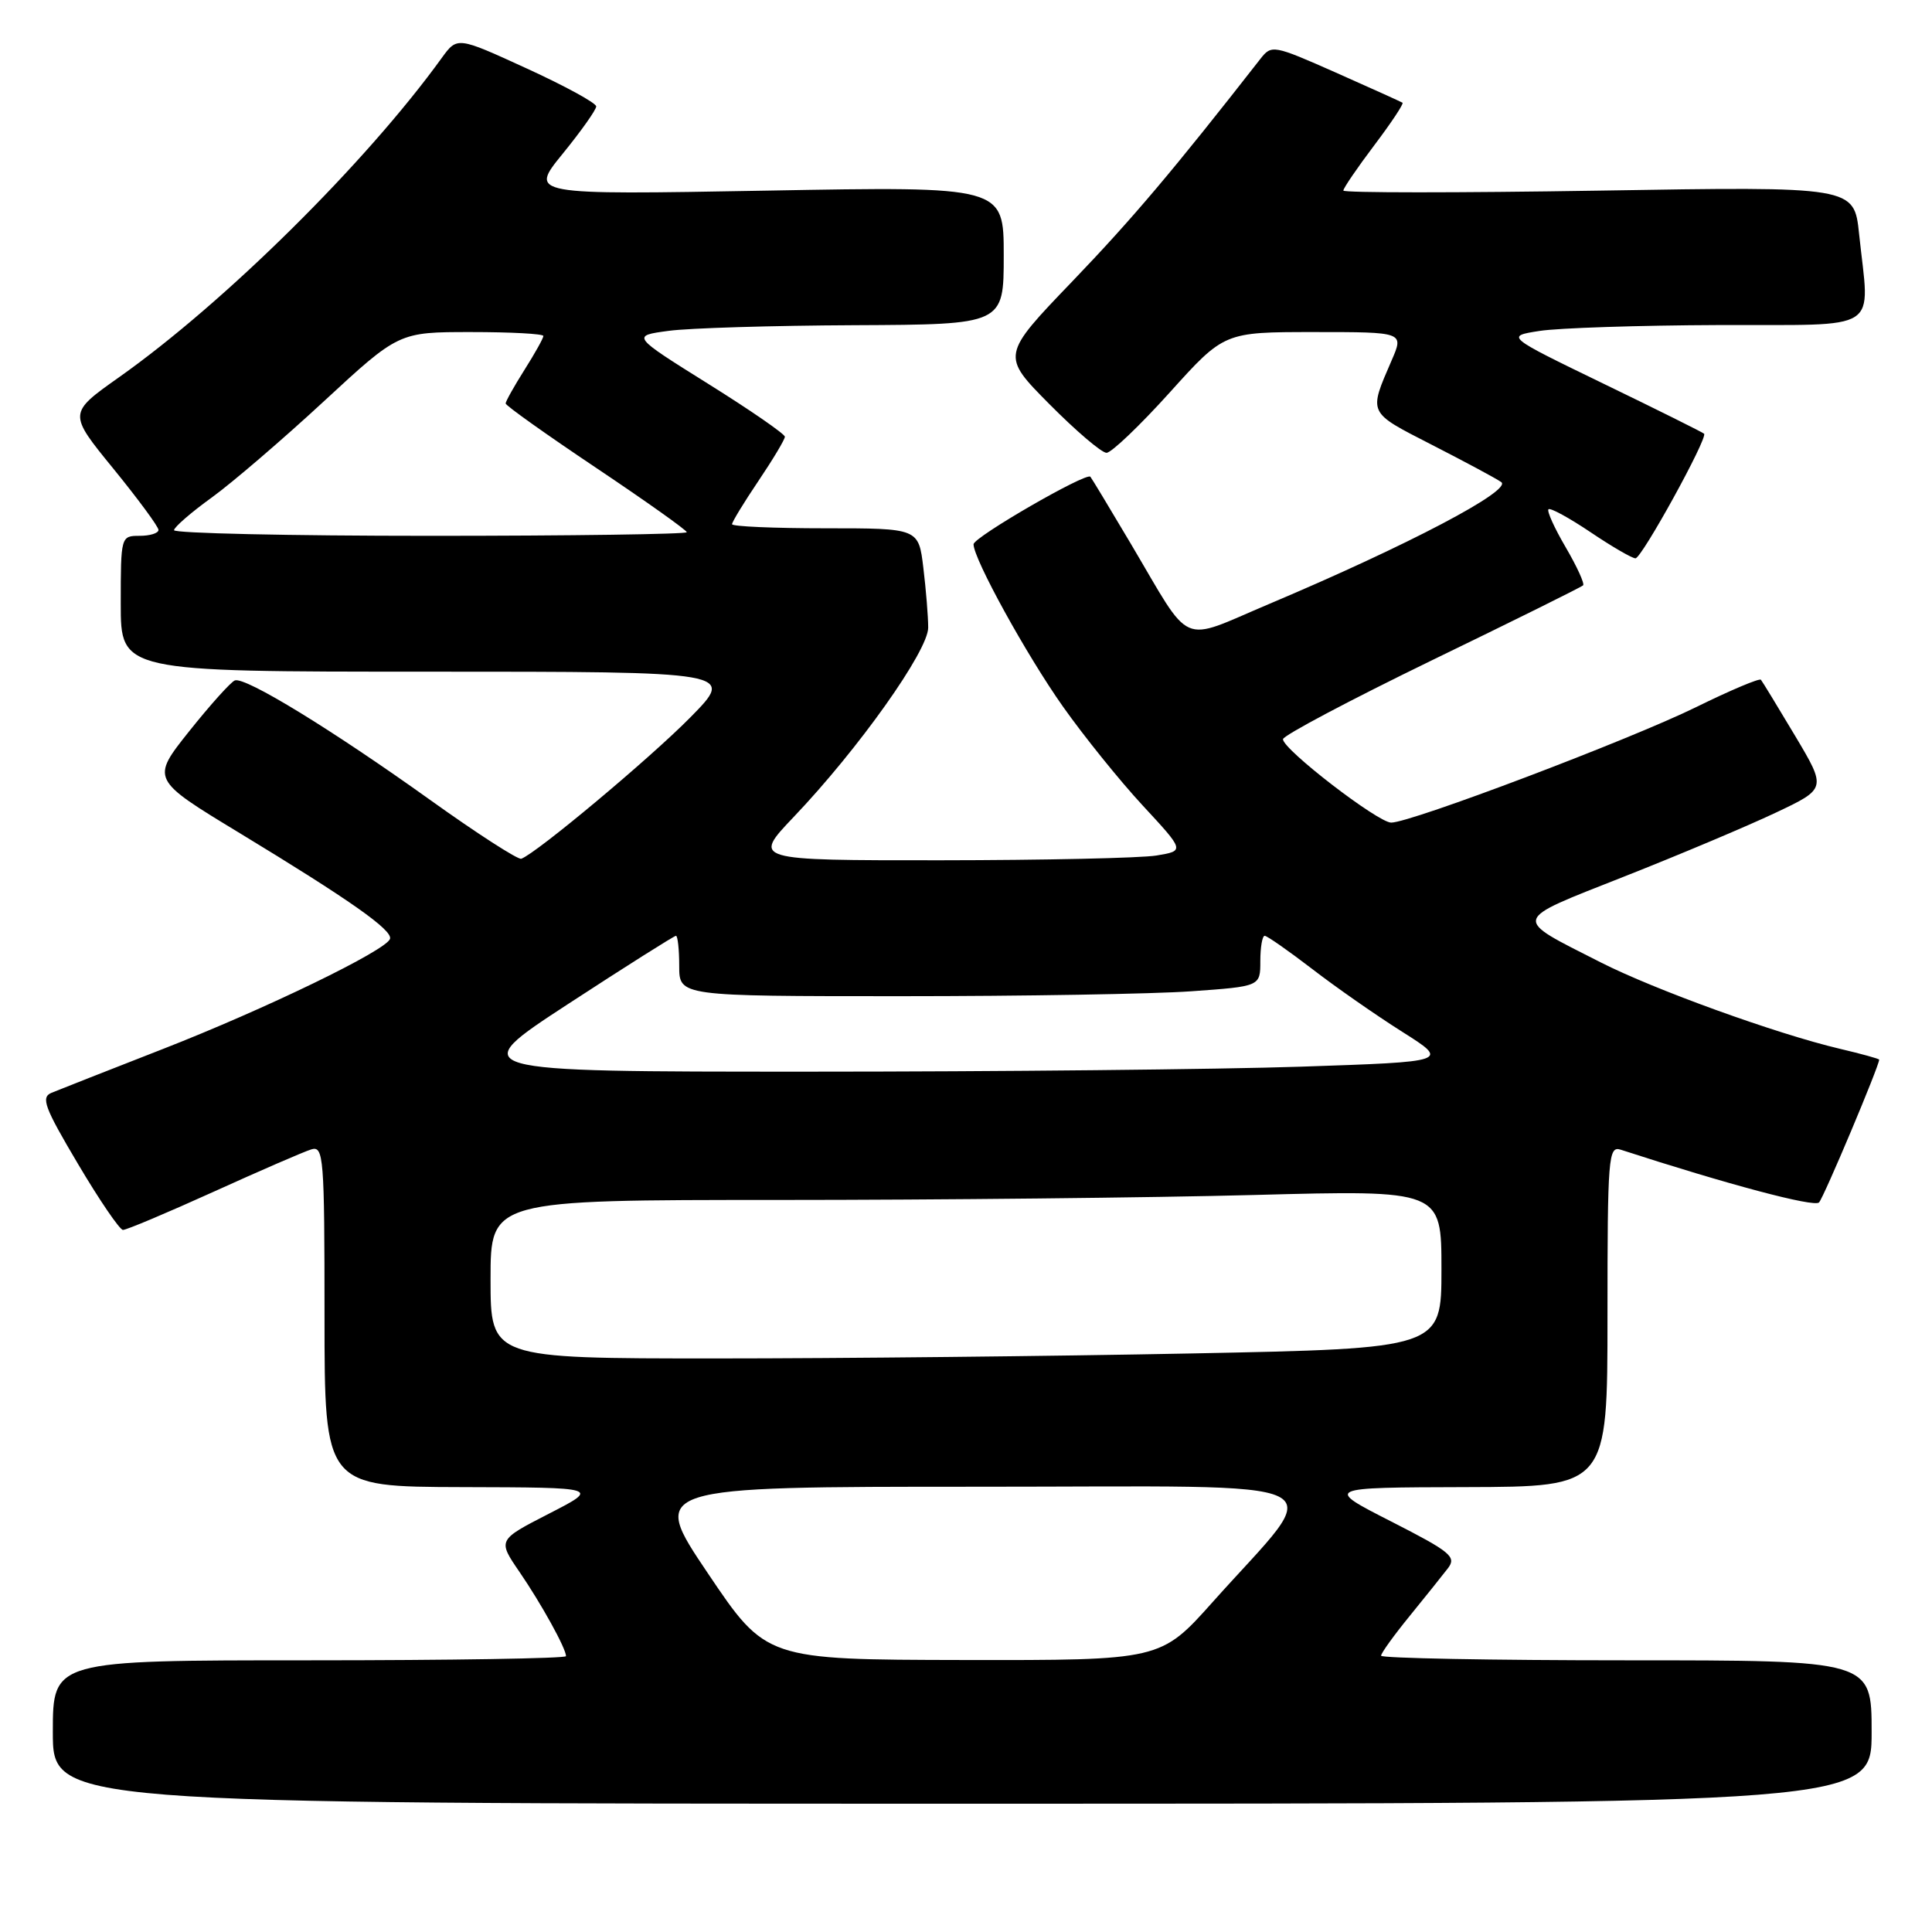 <?xml version="1.0" encoding="UTF-8" standalone="no"?>
<!DOCTYPE svg PUBLIC "-//W3C//DTD SVG 1.1//EN" "http://www.w3.org/Graphics/SVG/1.1/DTD/svg11.dtd" >
<svg xmlns="http://www.w3.org/2000/svg" xmlns:xlink="http://www.w3.org/1999/xlink" version="1.1" viewBox="0 0 256 256">
 <g >
 <path fill="currentColor"
d=" M 248.00 229.50 C 248.00 220.00 248.00 220.00 215.50 220.00 C 197.62 220.00 183.00 219.72 183.00 219.39 C 183.00 219.05 184.70 216.69 186.78 214.14 C 188.85 211.59 191.14 208.74 191.86 207.80 C 193.02 206.28 192.23 205.63 184.33 201.60 C 175.50 197.10 175.50 197.10 194.25 197.05 C 213.00 197.00 213.00 197.00 213.00 174.38 C 213.00 153.29 213.12 151.81 214.75 152.34 C 228.85 156.92 240.40 160.00 241.03 159.33 C 241.66 158.68 249.00 141.24 249.00 140.41 C 249.00 140.29 246.64 139.64 243.75 138.96 C 235.37 136.98 219.22 131.14 212.08 127.51 C 200.28 121.51 200.11 122.12 215.18 116.16 C 222.51 113.27 231.54 109.46 235.26 107.70 C 242.03 104.50 242.03 104.50 237.86 97.50 C 235.56 93.65 233.53 90.31 233.33 90.07 C 233.14 89.84 229.27 91.47 224.74 93.70 C 215.97 98.01 186.96 109.00 184.34 109.00 C 182.59 109.00 170.00 99.31 170.00 97.95 C 170.00 97.47 178.86 92.78 189.68 87.52 C 200.51 82.27 209.55 77.79 209.77 77.56 C 209.99 77.34 208.96 75.08 207.47 72.53 C 205.98 69.99 204.95 67.72 205.18 67.48 C 205.42 67.25 207.93 68.62 210.77 70.53 C 213.60 72.44 216.28 73.99 216.71 73.98 C 217.55 73.96 226.33 58.00 225.80 57.47 C 225.62 57.29 219.64 54.31 212.49 50.85 C 199.50 44.55 199.50 44.55 204.00 43.85 C 206.47 43.46 217.16 43.11 227.75 43.07 C 249.66 42.99 247.73 44.25 246.34 31.00 C 245.68 24.70 245.68 24.70 211.84 25.26 C 193.23 25.56 178.00 25.56 178.00 25.25 C 178.00 24.94 179.84 22.24 182.09 19.26 C 184.34 16.28 186.03 13.74 185.84 13.61 C 185.65 13.49 181.68 11.69 177.01 9.62 C 168.72 5.95 168.49 5.91 167.01 7.80 C 155.45 22.60 150.09 28.94 142.12 37.25 C 132.66 47.10 132.66 47.10 139.05 53.55 C 142.57 57.10 145.97 60.00 146.62 60.00 C 147.26 60.00 151.03 56.40 155.00 52.00 C 162.21 44.00 162.21 44.00 174.12 44.00 C 186.03 44.00 186.03 44.00 184.40 47.75 C 181.33 54.86 181.19 54.56 189.65 58.90 C 193.97 61.11 198.14 63.34 198.91 63.87 C 200.49 64.93 186.53 72.27 168.14 80.04 C 156.12 85.11 158.09 85.98 149.81 72.00 C 147.04 67.33 144.64 63.35 144.48 63.17 C 143.92 62.56 129.00 71.18 129.00 72.12 C 129.00 74.05 136.00 86.77 140.85 93.63 C 143.62 97.55 148.38 103.46 151.43 106.75 C 156.98 112.74 156.98 112.74 153.24 113.36 C 151.18 113.70 138.29 113.98 124.60 113.99 C 99.70 114.00 99.70 114.00 105.17 108.25 C 113.75 99.25 123.00 86.22 122.99 83.16 C 122.99 81.70 122.70 78.14 122.35 75.25 C 121.72 70.00 121.72 70.00 109.36 70.00 C 102.56 70.00 97.00 69.76 97.00 69.46 C 97.00 69.16 98.57 66.58 100.50 63.72 C 102.42 60.87 104.00 58.23 104.00 57.87 C 104.00 57.51 99.43 54.35 93.84 50.86 C 83.67 44.50 83.67 44.50 88.59 43.84 C 91.29 43.47 102.39 43.14 113.25 43.09 C 133.00 43.00 133.00 43.00 133.00 33.85 C 133.00 24.69 133.00 24.69 101.56 25.26 C 70.12 25.82 70.12 25.82 74.56 20.37 C 77.00 17.37 79.00 14.55 79.00 14.10 C 79.00 13.65 74.86 11.39 69.79 9.07 C 60.59 4.85 60.59 4.85 58.54 7.67 C 48.53 21.54 29.79 40.08 15.77 49.99 C 9.03 54.76 9.03 54.76 15.02 62.10 C 18.31 66.14 21.00 69.79 21.00 70.22 C 21.00 70.65 19.88 71.00 18.50 71.00 C 16.02 71.00 16.00 71.07 16.00 80.00 C 16.00 89.00 16.00 89.00 56.72 89.00 C 97.44 89.00 97.44 89.00 91.47 95.06 C 86.12 100.49 71.09 113.06 69.07 113.79 C 68.64 113.94 63.20 110.44 56.99 105.99 C 44.02 96.71 32.50 89.65 31.12 90.16 C 30.60 90.35 27.88 93.37 25.08 96.88 C 20.00 103.26 20.00 103.26 31.76 110.39 C 46.37 119.26 52.03 123.24 51.68 124.40 C 51.21 125.92 35.21 133.68 21.50 139.03 C 14.35 141.82 7.75 144.42 6.83 144.80 C 5.39 145.40 5.88 146.72 10.33 154.22 C 13.17 159.02 15.86 162.96 16.29 162.97 C 16.73 162.99 22.13 160.71 28.29 157.92 C 34.46 155.12 40.29 152.59 41.25 152.30 C 42.88 151.80 43.00 153.31 43.00 174.38 C 43.00 197.00 43.00 197.00 61.25 197.05 C 79.50 197.10 79.50 197.10 72.72 200.58 C 65.94 204.06 65.94 204.06 68.83 208.28 C 71.74 212.53 75.00 218.43 75.00 219.45 C 75.00 219.75 59.70 220.00 41.00 220.00 C 7.00 220.00 7.00 220.00 7.00 229.50 C 7.00 239.00 7.00 239.00 127.50 239.00 C 248.00 239.00 248.00 239.00 248.00 229.50 Z  M 93.79 208.46 C 86.07 197.00 86.07 197.00 129.66 197.00 C 179.16 197.00 175.80 195.35 160.71 212.25 C 153.79 220.00 153.79 220.00 127.64 219.96 C 101.50 219.91 101.50 219.91 93.79 208.46 Z  M 65.00 169.50 C 65.00 159.00 65.00 159.00 103.25 159.00 C 124.29 159.00 152.64 158.70 166.25 158.34 C 191.00 157.68 191.00 157.68 191.00 168.18 C 191.00 178.68 191.00 178.68 157.84 179.34 C 139.60 179.70 111.25 180.00 94.84 180.00 C 65.00 180.00 65.00 180.00 65.00 169.50 Z  M 75.33 133.00 C 82.92 128.05 89.33 124.00 89.57 124.00 C 89.80 124.00 90.00 125.80 90.00 128.00 C 90.00 132.00 90.00 132.00 119.35 132.00 C 135.49 132.00 152.81 131.71 157.85 131.35 C 167.00 130.70 167.00 130.70 167.00 127.35 C 167.00 125.51 167.26 124.00 167.58 124.00 C 167.89 124.00 170.71 125.97 173.84 128.37 C 176.96 130.78 182.34 134.53 185.79 136.71 C 192.07 140.68 192.07 140.68 172.37 141.34 C 161.54 141.70 132.17 142.00 107.11 142.00 C 61.54 142.00 61.54 142.00 75.33 133.00 Z  M 23.06 70.25 C 23.09 69.84 25.33 67.89 28.05 65.93 C 30.76 63.97 37.45 58.23 42.91 53.18 C 52.84 44.00 52.84 44.00 62.42 44.00 C 67.69 44.00 72.00 44.23 72.00 44.52 C 72.00 44.81 70.88 46.82 69.50 49.00 C 68.12 51.18 67.00 53.19 67.00 53.46 C 67.00 53.74 72.40 57.58 79.00 62.00 C 85.60 66.42 91.00 70.26 91.00 70.52 C 91.00 70.78 75.70 71.00 57.00 71.00 C 38.30 71.00 23.02 70.66 23.06 70.25 Z "/>
</g>
</svg>